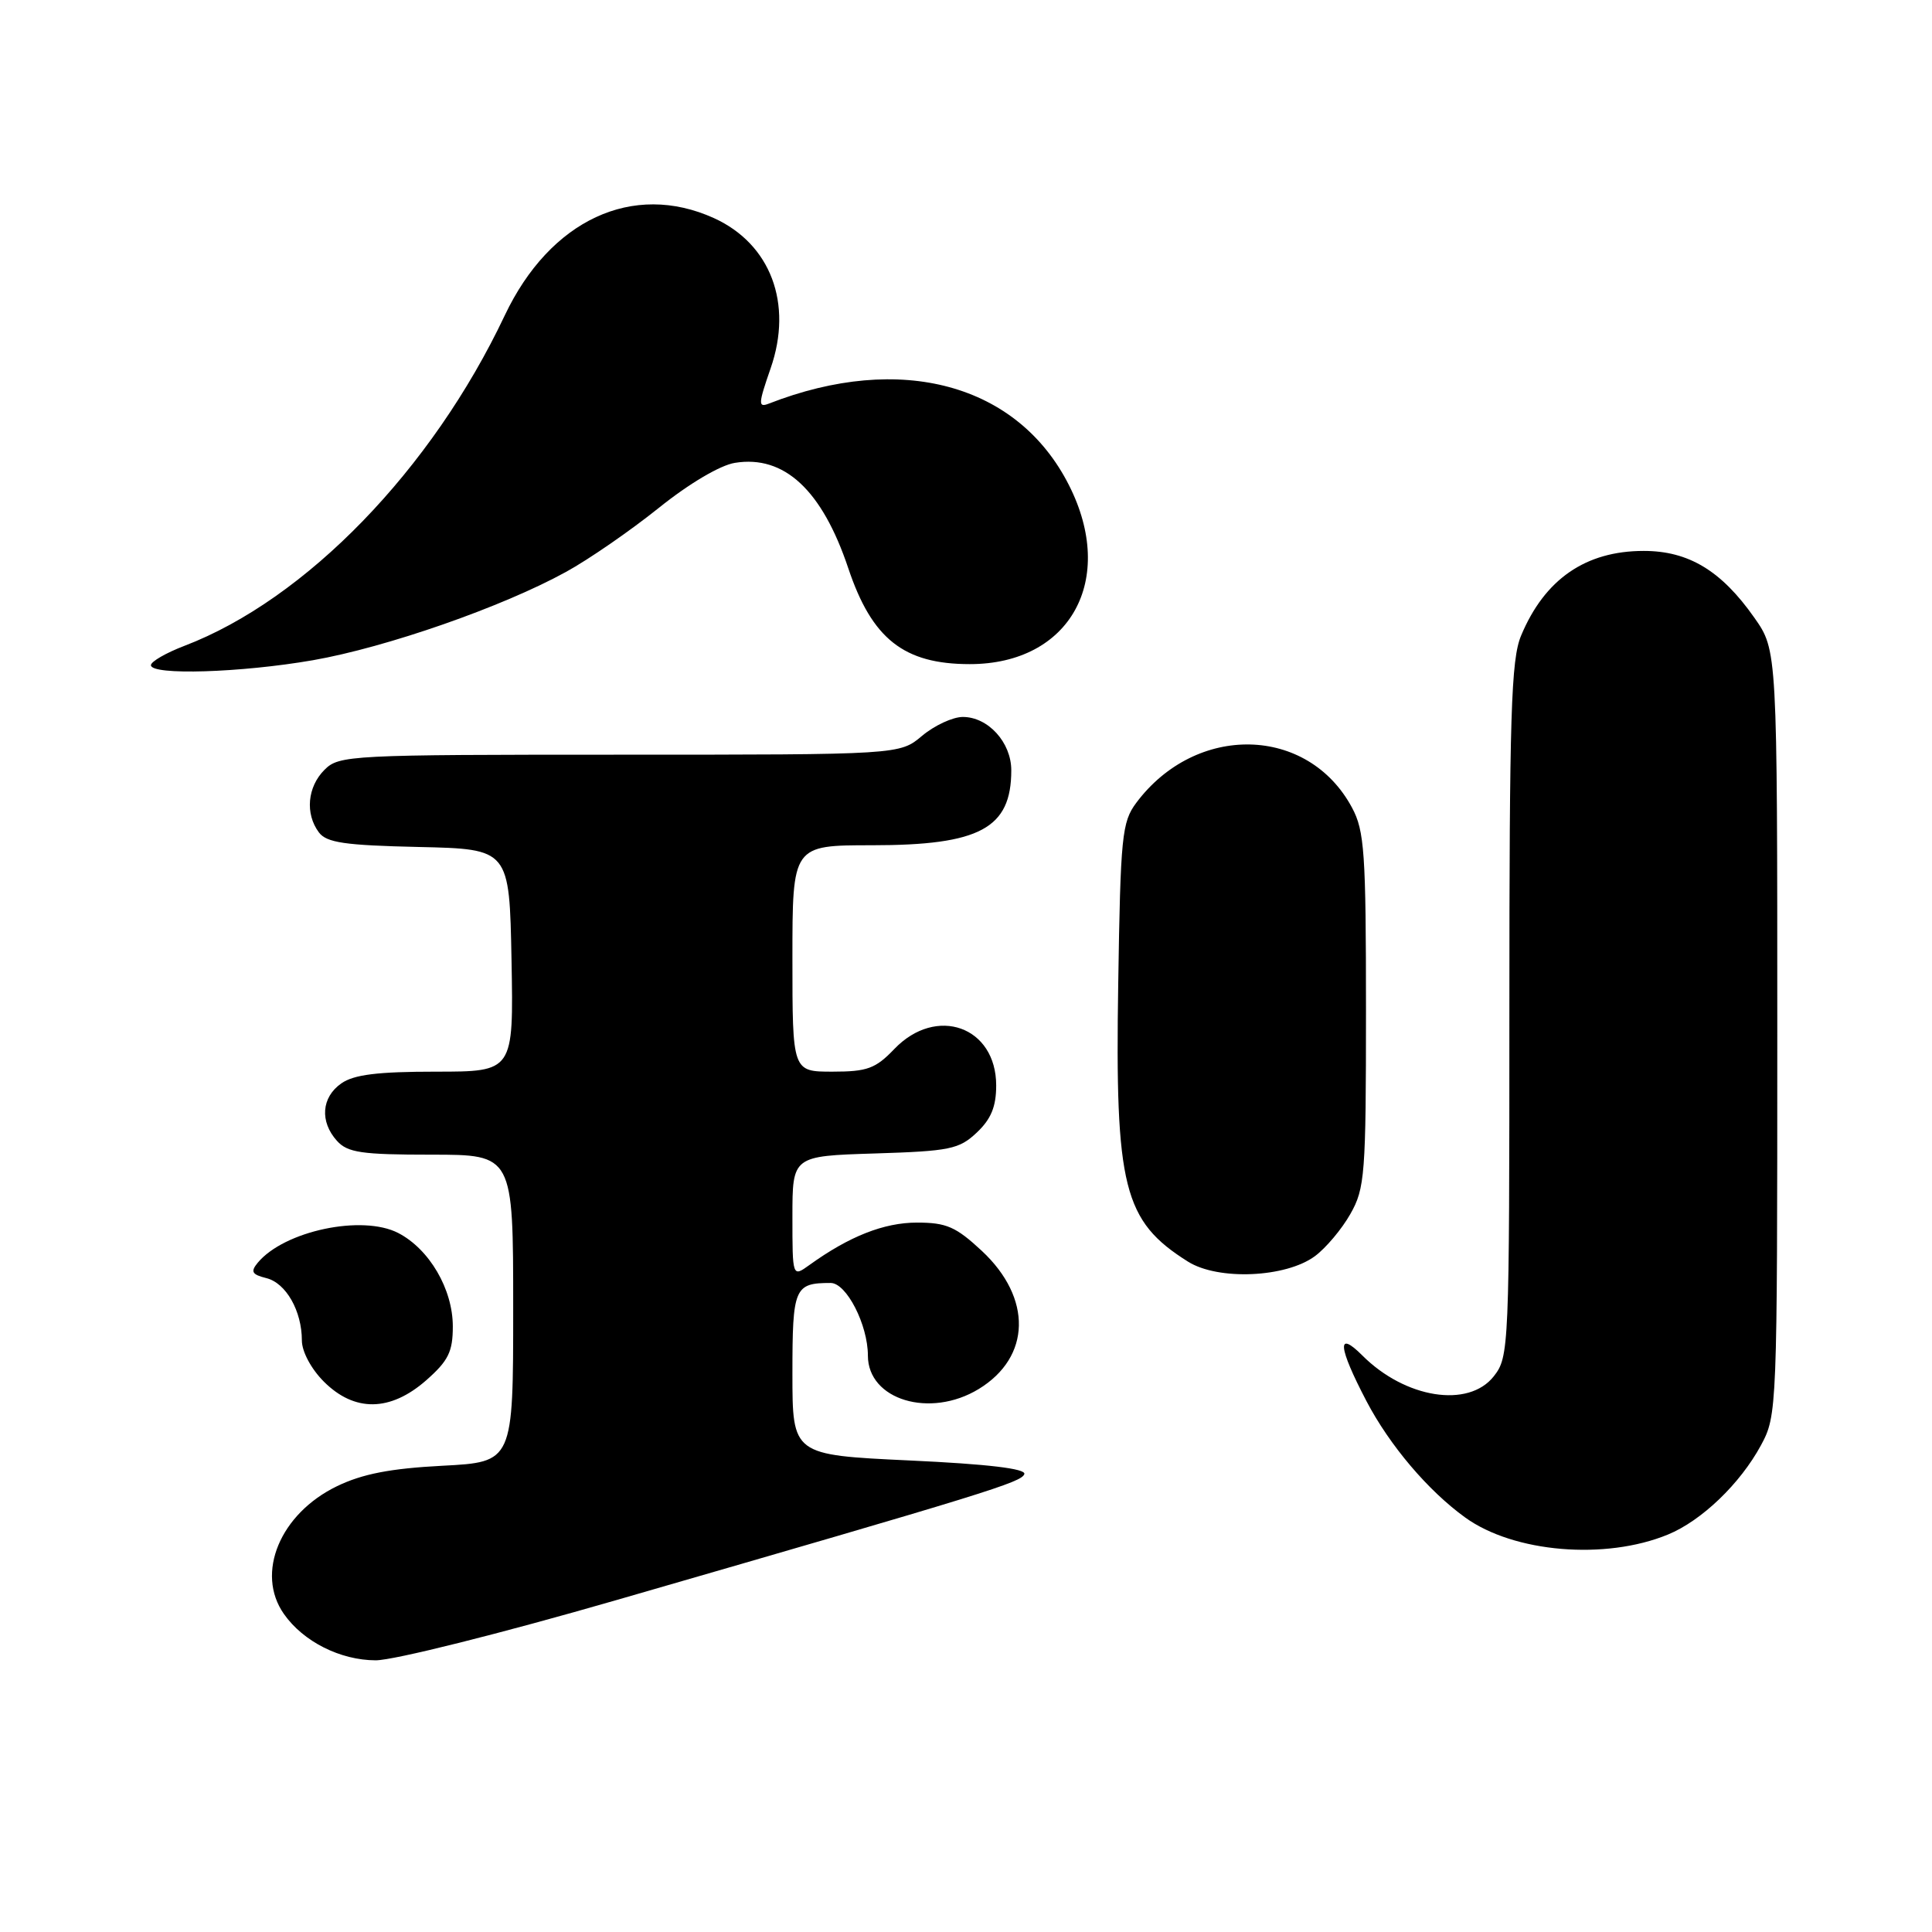 <?xml version="1.0" encoding="UTF-8" standalone="no"?>
<!DOCTYPE svg PUBLIC "-//W3C//DTD SVG 1.1//EN" "http://www.w3.org/Graphics/SVG/1.1/DTD/svg11.dtd" >
<svg xmlns="http://www.w3.org/2000/svg" xmlns:xlink="http://www.w3.org/1999/xlink" version="1.1" viewBox="0 0 256 256">
 <g >
 <path fill="currentColor"
d=" M 81.78 211.99 C 131.05 197.75 135.36 196.41 135.73 195.32 C 135.96 194.61 130.90 194.00 120.54 193.52 C 105.00 192.79 105.00 192.79 105.00 182.00 C 105.00 170.61 105.26 170.00 110.07 170.00 C 112.16 170.00 115.00 175.54 115.00 179.62 C 115.00 185.50 123.24 187.98 129.69 184.05 C 136.62 179.82 136.80 172.00 130.10 165.75 C 126.66 162.55 125.41 162.00 121.50 162.00 C 117.14 162.00 112.54 163.81 107.25 167.62 C 105.00 169.24 105.00 169.24 105.00 161.21 C 105.00 153.18 105.00 153.18 115.92 152.84 C 125.86 152.53 127.08 152.28 129.42 150.08 C 131.32 148.29 132.00 146.64 132.00 143.83 C 132.00 136.02 124.07 133.19 118.50 139.00 C 116.01 141.60 114.91 142.00 110.31 142.00 C 105.00 142.00 105.00 142.00 105.00 127.00 C 105.00 112.00 105.00 112.00 115.55 112.00 C 129.84 112.00 134.00 109.76 134.00 102.07 C 134.00 98.37 130.93 95.00 127.58 95.00 C 126.24 95.00 123.82 96.13 122.18 97.50 C 119.21 100.00 119.21 100.00 82.11 100.00 C 46.33 100.00 44.93 100.07 43.00 102.00 C 40.73 104.27 40.41 107.82 42.25 110.29 C 43.27 111.66 45.67 112.01 55.50 112.23 C 67.50 112.50 67.50 112.50 67.78 127.25 C 68.05 142.00 68.05 142.00 57.75 142.00 C 50.04 142.00 46.88 142.39 45.22 143.56 C 42.59 145.40 42.35 148.62 44.65 151.17 C 46.06 152.73 47.92 153.00 57.15 153.00 C 68.00 153.00 68.00 153.00 68.00 173.36 C 68.00 193.73 68.00 193.73 58.62 194.22 C 51.73 194.58 48.02 195.30 44.65 196.93 C 37.11 200.58 33.83 208.46 37.62 213.86 C 40.18 217.52 45.09 219.99 49.78 220.00 C 52.17 220.00 66.31 216.46 81.78 211.99 Z  M 221.00 203.34 C 225.48 201.50 230.58 196.60 233.34 191.50 C 235.47 187.55 235.50 186.87 235.50 136.84 C 235.50 86.17 235.50 86.17 232.46 81.85 C 228.09 75.62 223.74 73.00 217.80 73.00 C 210.10 73.00 204.67 76.75 201.55 84.23 C 200.23 87.39 200.00 94.67 200.00 133.83 C 200.00 178.75 199.96 179.79 197.93 182.37 C 194.58 186.62 186.20 185.30 180.51 179.60 C 177.09 176.18 177.30 178.46 181.06 185.65 C 184.14 191.53 189.23 197.53 194.15 201.08 C 200.59 205.73 212.71 206.75 221.00 203.34 Z  M 56.47 182.90 C 59.41 180.31 60.00 179.12 60.00 175.76 C 60.00 170.83 56.90 165.52 52.77 163.38 C 47.99 160.91 37.66 163.10 34.15 167.32 C 33.17 168.51 33.38 168.88 35.30 169.36 C 37.90 170.01 40.00 173.71 40.00 177.62 C 40.00 179.09 41.23 181.39 42.92 183.08 C 46.98 187.13 51.71 187.07 56.47 182.90 Z  M 174.23 166.45 C 175.68 165.38 177.80 162.86 178.93 160.86 C 180.86 157.47 181.00 155.64 181.00 133.85 C 181.00 113.00 180.80 110.09 179.15 107.02 C 173.31 96.13 158.47 95.80 150.56 106.38 C 148.66 108.93 148.47 110.78 148.17 130.40 C 147.74 157.34 148.86 161.79 157.41 167.17 C 161.42 169.69 170.37 169.30 174.23 166.45 Z  M 41.48 87.48 C 51.20 85.78 66.60 80.41 75.00 75.78 C 78.03 74.12 83.55 70.30 87.28 67.31 C 91.27 64.10 95.42 61.64 97.38 61.33 C 103.91 60.27 108.93 64.93 112.40 75.29 C 115.54 84.66 119.76 88.00 128.50 88.00 C 141.80 88.00 148.00 76.82 141.64 64.28 C 134.85 50.87 119.36 46.66 101.88 53.48 C 100.44 54.04 100.47 53.54 102.11 48.81 C 105.10 40.22 102.11 32.32 94.60 28.90 C 83.86 24.03 72.88 29.14 66.88 41.80 C 57.22 62.22 40.53 79.43 24.43 85.58 C 22.00 86.51 20.00 87.66 20.00 88.14 C 20.00 89.51 31.93 89.14 41.48 87.48 Z "/>
</g>
</svg>